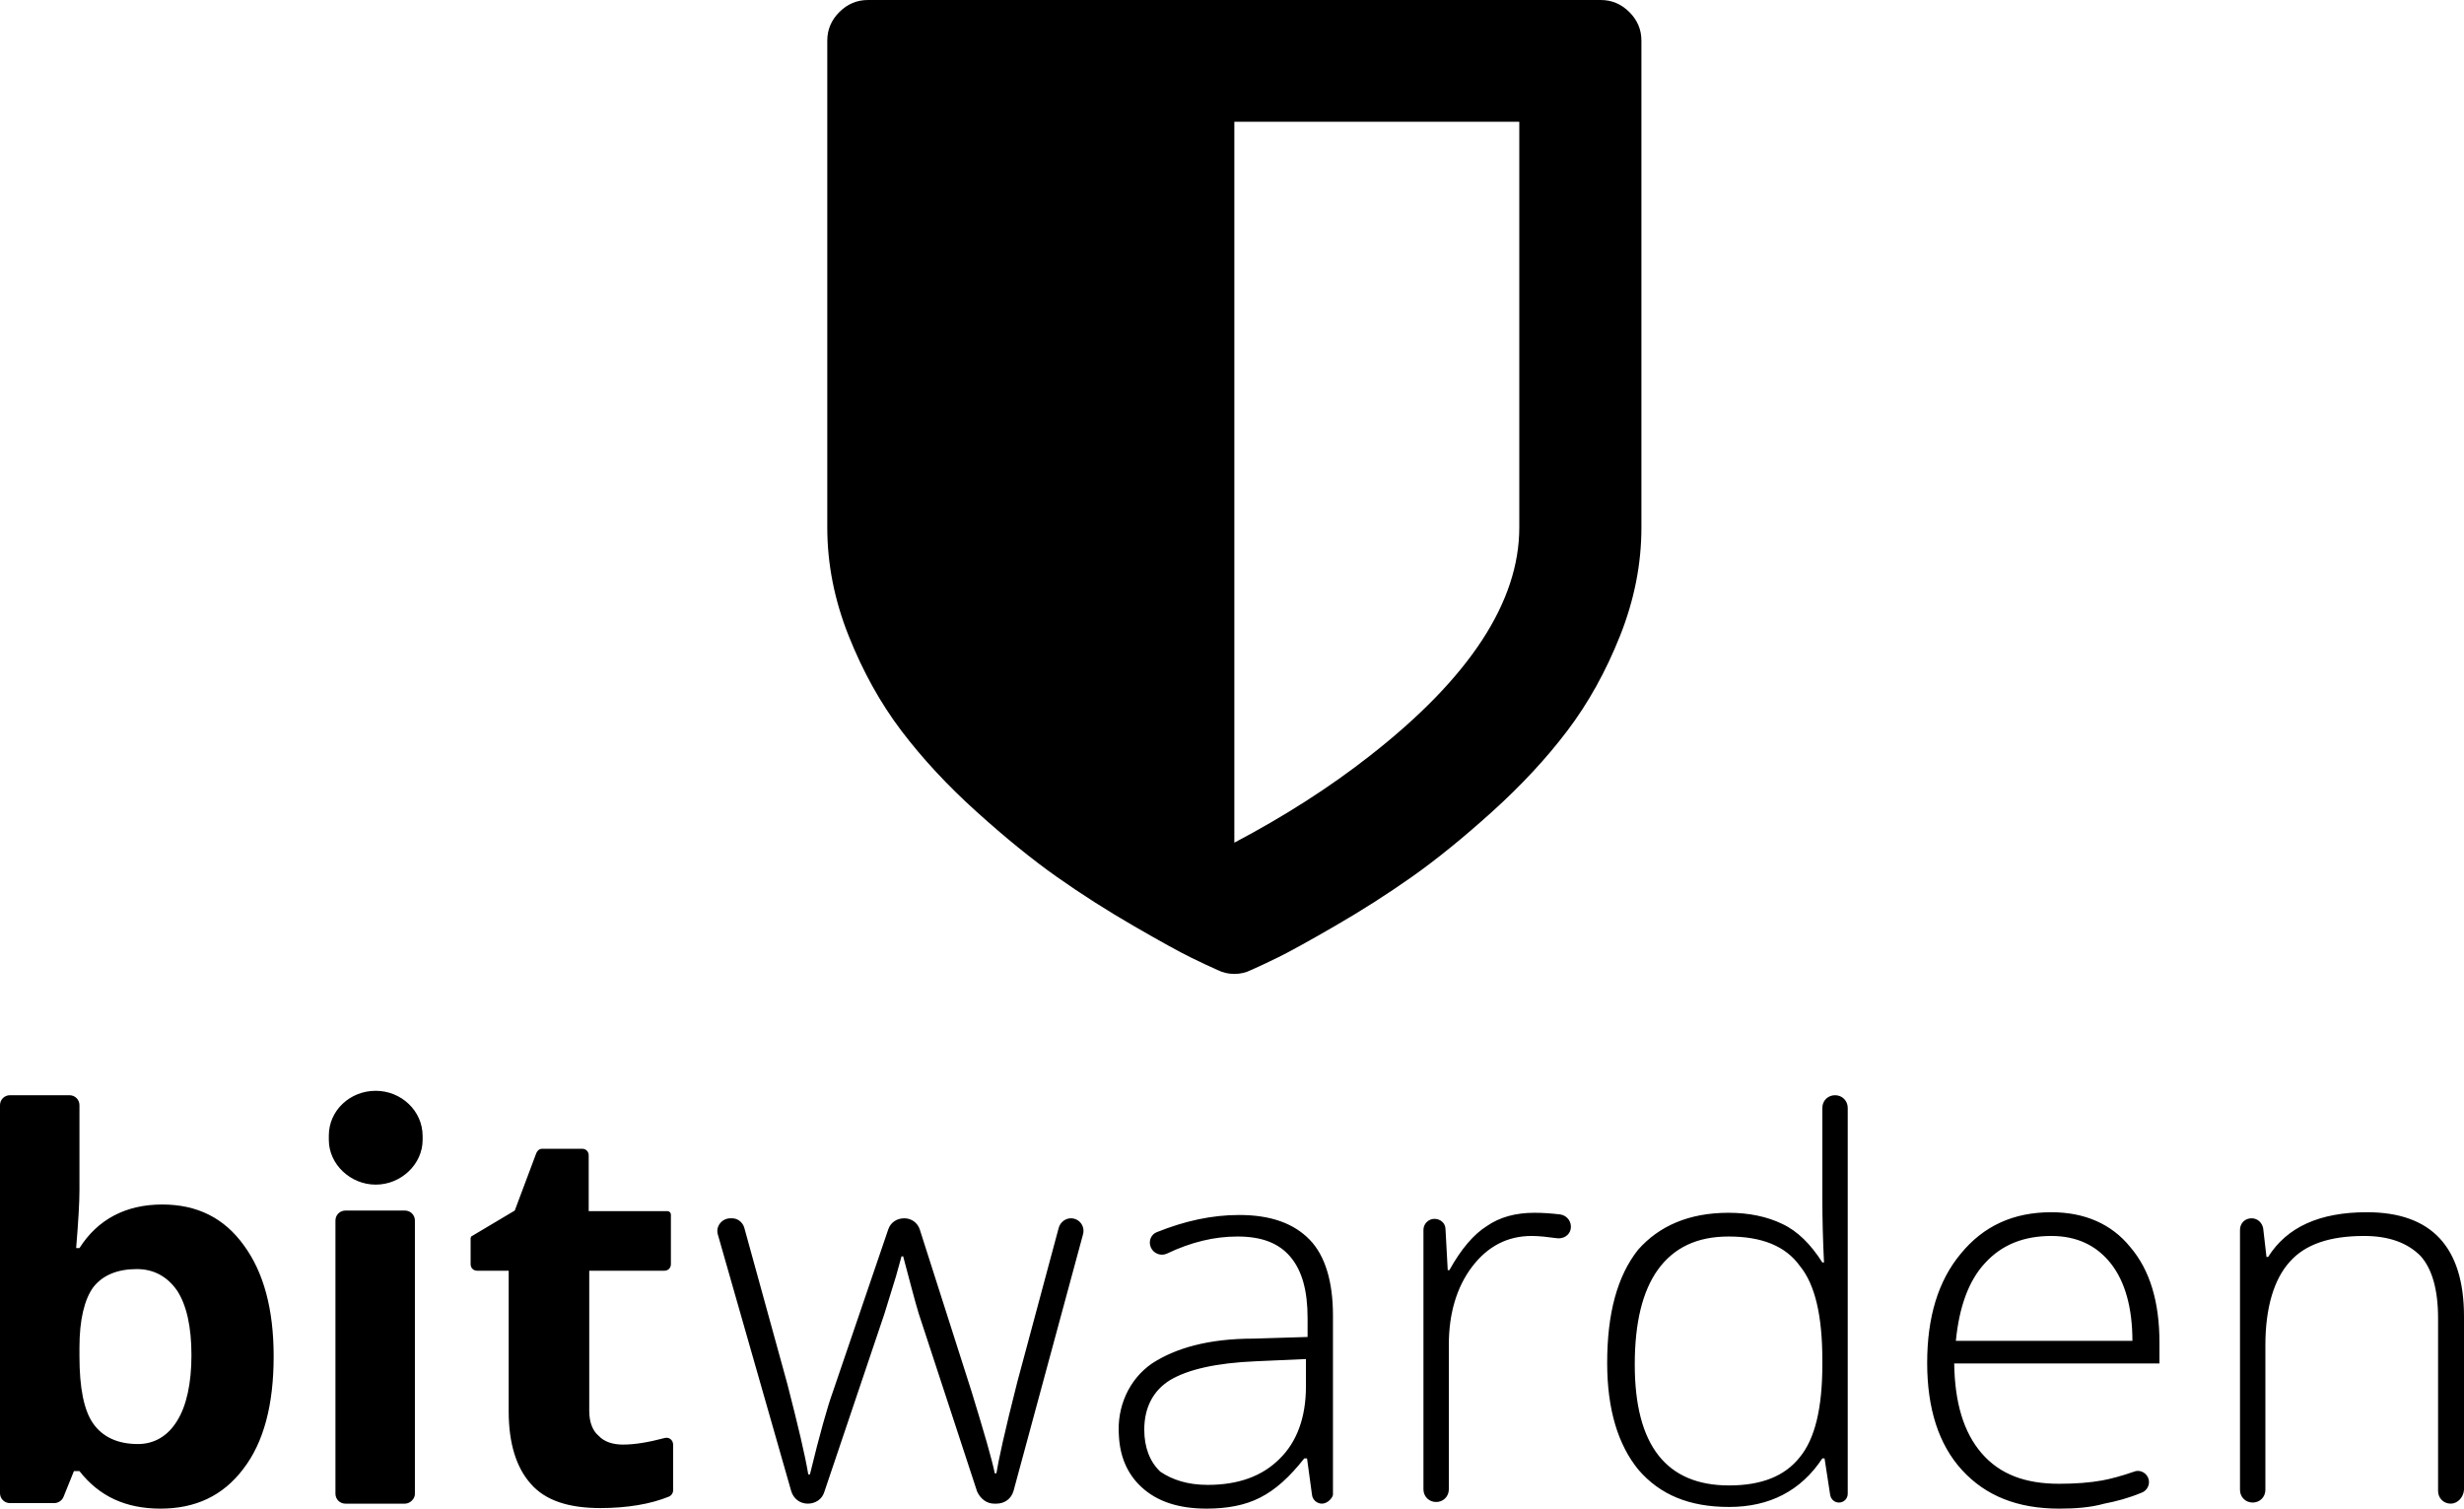 <svg width="245" height="150" viewBox="0 0 245 150" fill="none" xmlns="http://www.w3.org/2000/svg">
<path fill-rule="evenodd" clip-rule="evenodd" d="M16.128 119.762C19.585 119.762 22.273 121.079 24.248 123.823C26.223 126.512 27.21 130.189 27.21 134.853C27.21 139.683 26.223 143.415 24.193 146.049C22.163 148.738 19.42 150 15.964 150C12.508 150 9.875 148.793 7.9 146.268H7.351L6.309 148.848C6.144 149.232 5.76 149.451 5.376 149.451H0.987C0.439 149.451 0 149.012 0 148.463V109.884C0 109.335 0.439 108.896 0.987 108.896H6.912C7.461 108.896 7.9 109.335 7.9 109.884V118.335C7.9 119.542 7.79 121.463 7.571 124.097H7.9C9.71 121.243 12.508 119.762 16.128 119.762ZM13.605 126.183C11.685 126.183 10.204 126.786 9.271 127.994C8.393 129.201 7.9 131.231 7.9 133.975V134.853C7.9 137.982 8.339 140.232 9.271 141.549C10.204 142.866 11.685 143.579 13.715 143.579C15.306 143.579 16.677 142.811 17.61 141.274C18.542 139.793 19.036 137.542 19.036 134.744C19.036 131.89 18.542 129.75 17.61 128.323C16.622 126.896 15.251 126.183 13.605 126.183ZM40.267 149.506H34.342C33.793 149.506 33.354 149.067 33.354 148.518V121.353C33.354 120.804 33.793 120.365 34.342 120.365H40.267C40.815 120.365 41.254 120.804 41.254 121.353V148.463C41.309 148.957 40.815 149.506 40.267 149.506ZM61.936 143.634C63.088 143.634 64.459 143.415 66.105 142.976C66.544 142.866 66.928 143.195 66.928 143.634V148.189C66.928 148.463 66.763 148.683 66.544 148.793C64.679 149.561 62.32 149.945 59.687 149.945C56.505 149.945 54.201 149.177 52.774 147.53C51.348 145.939 50.58 143.524 50.58 140.341V126.347H47.453C47.069 126.347 46.795 126.073 46.795 125.689V123.109C46.795 123.054 46.849 123 46.849 122.945L51.183 120.365L53.323 114.658C53.433 114.384 53.652 114.219 53.926 114.219H57.876C58.26 114.219 58.535 114.493 58.535 114.878V120.42H66.379C66.544 120.42 66.709 120.585 66.709 120.75V125.689C66.709 126.073 66.434 126.347 66.05 126.347H58.589V140.286C58.589 141.384 58.919 142.262 59.522 142.756C60.071 143.36 60.948 143.634 61.936 143.634ZM98.856 149.506C98.088 149.506 97.484 149.012 97.155 148.299L91.34 130.573C90.956 129.311 90.462 127.39 89.804 124.92H89.639L89.091 126.896L87.939 130.628L81.959 148.354C81.74 149.067 81.082 149.506 80.314 149.506C79.546 149.506 78.887 149.012 78.668 148.244L71.371 122.725C71.152 121.957 71.755 121.134 72.633 121.134H72.798C73.346 121.134 73.84 121.518 74.005 122.067L78.284 137.597C79.326 141.658 80.039 144.622 80.368 146.598H80.533C81.52 142.536 82.288 139.847 82.782 138.475L88.323 122.231C88.542 121.573 89.146 121.134 89.914 121.134C90.627 121.134 91.23 121.573 91.45 122.231L96.607 138.366C97.868 142.482 98.636 145.116 98.911 146.488H99.075C99.24 145.39 99.898 142.317 101.16 137.378L105.274 122.067C105.439 121.518 105.933 121.134 106.481 121.134C107.304 121.134 107.908 121.902 107.688 122.725L100.776 148.244C100.556 149.012 99.898 149.506 99.075 149.506H98.856ZM131.442 149.506C130.948 149.506 130.509 149.122 130.455 148.628L129.961 145.006H129.687C128.26 146.817 126.834 148.134 125.298 148.902C123.817 149.671 122.006 150 119.976 150C117.179 150 115.039 149.287 113.503 147.86C112.132 146.598 111.364 144.896 111.254 142.756C111.034 139.902 112.241 137.158 114.545 135.567C116.904 134.03 120.196 133.097 124.639 133.097L130.016 132.933V131.067C130.016 128.323 129.467 126.347 128.315 124.975C127.163 123.603 125.462 122.945 123.049 122.945C120.745 122.945 118.44 123.494 116.027 124.646C115.423 124.92 114.71 124.646 114.436 124.042C114.161 123.439 114.436 122.725 115.039 122.506C117.782 121.408 120.47 120.804 123.213 120.804C126.34 120.804 128.644 121.628 130.235 123.274C131.771 124.865 132.539 127.445 132.539 130.792V148.628C132.484 148.957 131.991 149.506 131.442 149.506ZM120.086 147.64C123.158 147.64 125.517 146.762 127.218 145.061C128.973 143.36 129.851 140.89 129.851 137.872V135.128L124.914 135.347C120.909 135.512 118.111 136.171 116.356 137.213C114.655 138.256 113.777 139.957 113.777 142.152C113.777 143.908 114.326 145.335 115.368 146.323C116.575 147.146 118.111 147.64 120.086 147.64ZM152.563 120.585C153.386 120.585 154.208 120.64 155.141 120.75C155.854 120.859 156.293 121.518 156.183 122.176C156.074 122.835 155.415 123.219 154.757 123.109C153.934 123 153.111 122.89 152.288 122.89C149.875 122.89 147.9 123.933 146.364 125.963C144.828 127.994 144.06 130.628 144.06 133.701V148.079C144.06 148.793 143.511 149.341 142.798 149.341C142.085 149.341 141.536 148.793 141.536 148.079V122.286C141.536 121.683 142.03 121.189 142.633 121.189C143.237 121.189 143.73 121.628 143.73 122.231L143.95 126.292H144.114C145.266 124.207 146.528 122.725 147.845 121.902C149.107 121.024 150.697 120.585 152.563 120.585ZM171.873 120.585C173.903 120.585 175.713 120.969 177.194 121.683C178.73 122.396 180.047 123.713 181.199 125.524H181.364C181.254 123.274 181.199 121.189 181.199 119.103V110.158C181.199 109.445 181.748 108.896 182.461 108.896C183.174 108.896 183.723 109.445 183.723 110.158V148.518C183.723 149.012 183.339 149.396 182.845 149.396C182.406 149.396 182.022 149.067 181.967 148.573L181.418 145.006H181.199C179.06 148.244 175.933 149.835 171.928 149.835C167.978 149.835 165.071 148.628 162.931 146.158C160.901 143.689 159.804 140.177 159.804 135.512C159.804 130.628 160.792 126.896 162.876 124.262C164.961 121.902 167.923 120.585 171.873 120.585ZM171.873 122.945C168.746 122.945 166.442 124.042 164.851 126.237C163.315 128.378 162.547 131.506 162.547 135.677C162.547 143.689 165.674 147.695 171.928 147.695C175.165 147.695 177.469 146.762 178.95 144.896C180.486 143.03 181.199 139.957 181.199 135.677V135.238C181.199 130.847 180.486 127.719 178.95 125.853C177.523 123.878 175.165 122.945 171.873 122.945ZM204.734 150C200.619 150 197.437 148.738 195.078 146.158C192.774 143.634 191.622 140.067 191.622 135.512C191.622 130.957 192.719 127.335 194.969 124.646C197.218 121.902 200.18 120.53 203.965 120.53C207.257 120.53 209.945 121.683 211.81 123.987C213.785 126.292 214.718 129.475 214.718 133.481V135.567H194.31C194.365 139.463 195.243 142.427 197.053 144.512C198.864 146.598 201.387 147.53 204.734 147.53C206.324 147.53 207.806 147.421 209.013 147.201C209.89 147.037 210.933 146.762 212.194 146.323C212.908 146.049 213.676 146.598 213.676 147.366C213.676 147.805 213.401 148.244 212.962 148.409C211.646 148.957 210.384 149.287 209.232 149.506C207.86 149.89 206.379 150 204.734 150ZM203.965 122.89C201.223 122.89 199.028 123.768 197.382 125.579C195.737 127.335 194.804 129.969 194.475 133.317H212.03C212.03 130.079 211.317 127.445 209.89 125.634C208.464 123.823 206.489 122.89 203.965 122.89ZM243.683 149.506C242.97 149.506 242.422 148.957 242.422 148.244V131.067C242.422 128.213 241.818 126.128 240.666 124.865C239.404 123.603 237.594 122.89 235.071 122.89C231.669 122.89 229.201 123.713 227.665 125.469C226.129 127.17 225.251 129.969 225.251 133.756V148.134C225.251 148.848 224.702 149.396 223.989 149.396C223.276 149.396 222.727 148.848 222.727 148.134V122.286C222.727 121.628 223.221 121.134 223.879 121.134C224.483 121.134 224.922 121.573 225.031 122.122L225.36 124.975H225.525C227.39 122.012 230.627 120.53 235.345 120.53C241.763 120.53 245 123.987 245 130.902V148.134C244.945 148.902 244.342 149.506 243.683 149.506ZM37.359 108.457C34.781 108.457 32.696 110.432 32.696 112.902V113.341C32.696 115.756 34.835 117.786 37.359 117.786C39.882 117.786 42.022 115.756 42.022 113.341V112.957C42.022 110.432 39.882 108.457 37.359 108.457Z" fill="black"/>
<path d="M151.066 52.453V12.104H122.733V83.786C127.751 81.138 132.241 78.259 136.204 75.149C146.112 67.415 151.066 59.85 151.066 52.453ZM163.209 4.035V52.453C163.209 56.068 162.502 59.651 161.09 63.202C159.678 66.754 157.928 69.906 155.841 72.659C153.754 75.412 151.266 78.091 148.378 80.697C145.49 83.303 142.823 85.467 140.378 87.191C137.933 88.914 135.382 90.542 132.726 92.076C130.07 93.611 128.183 94.651 127.065 95.197C125.948 95.743 125.052 96.164 124.378 96.458C123.872 96.71 123.324 96.836 122.733 96.836C122.143 96.836 121.595 96.71 121.089 96.458C120.414 96.164 119.519 95.743 118.401 95.197C117.284 94.651 115.397 93.611 112.741 92.076C110.085 90.542 107.534 88.914 105.089 87.191C102.643 85.467 99.977 83.303 97.088 80.697C94.2 78.091 91.713 75.412 89.626 72.659C87.539 69.906 85.789 66.754 84.377 63.202C82.964 59.651 82.258 56.068 82.258 52.453V4.035C82.258 2.942 82.659 1.996 83.46 1.198C84.261 0.399 85.209 0 86.306 0H159.161C160.257 0 161.206 0.399 162.007 1.198C162.808 1.996 163.209 2.942 163.209 4.035Z" fill="black"/>
</svg>

